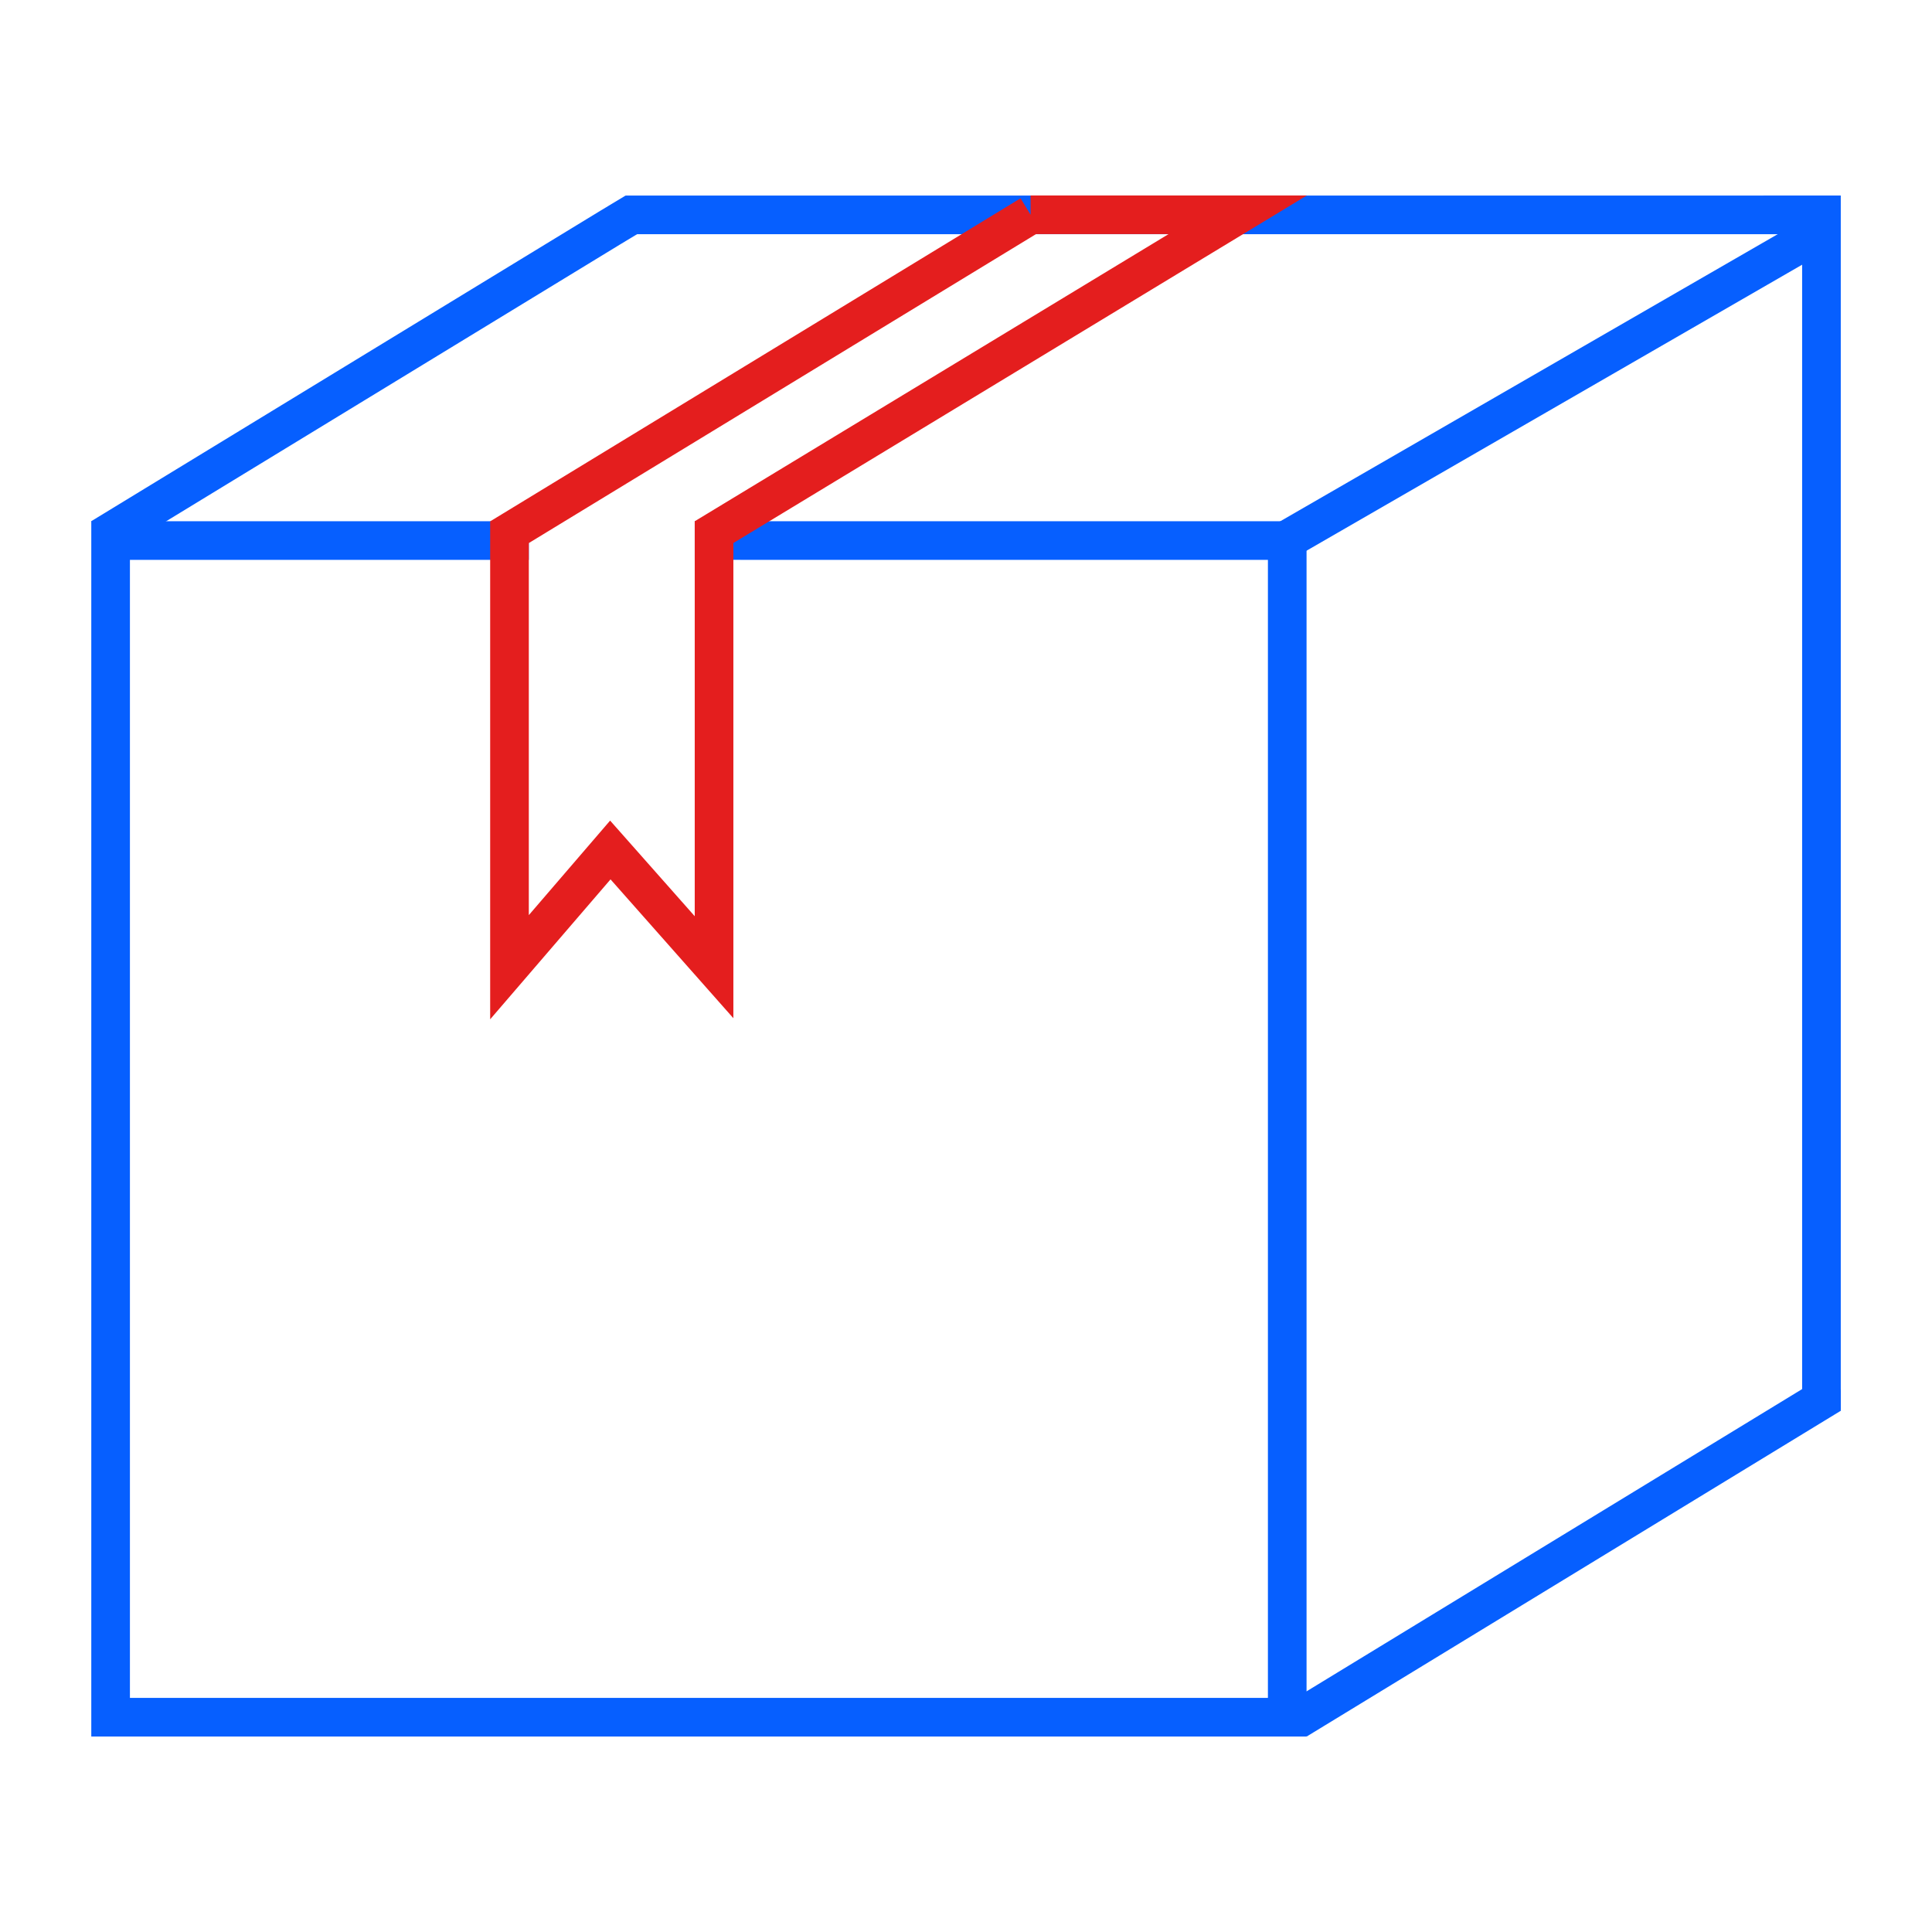 <?xml version="1.0" encoding="UTF-8" standalone="no"?>
<svg xmlns:dc="http://purl.org/dc/elements/1.1/" xmlns:cc="http://creativecommons.org/ns#" xmlns:rdf="http://www.w3.org/1999/02/22-rdf-syntax-ns#" xmlns:svg="http://www.w3.org/2000/svg" xmlns="http://www.w3.org/2000/svg" xmlns:sodipodi="http://sodipodi.sourceforge.net/DTD/sodipodi-0.dtd" xmlns:inkscape="http://www.inkscape.org/namespaces/inkscape" width="100" height="100" viewBox="0 0 100 100" id="svg6408" version="1.1" inkscape:version="0.91 r" sodipodi:docname="Box-delivery-logistic-package-packed -parce.svg">
  <defs id="defs6410"/>
  <sodipodi:namedview id="base" pagecolor="#ffffff" bordercolor="#666666" borderopacity="1.0" inkscape:pageopacity="0.0" inkscape:pageshadow="2" inkscape:zoom="6.07" inkscape:cx="50.389426" inkscape:cy="49.569861" inkscape:document-units="px" inkscape:current-layer="layer1" showgrid="false" units="px" inkscape:window-width="1309" inkscape:window-height="744" inkscape:window-x="57" inkscape:window-y="24" inkscape:window-maximized="1"/>
  
  <g inkscape:label="Layer 1" inkscape:groupmode="layer" id="layer1" transform="translate(0,-952.362)">
    <g id="g11487">
      <g id="g11476">
        <path sodipodi:nodetypes="cc" inkscape:connector-curvature="0" id="path6503" d="M 67.11,1041.392 94.754,1024.532" style="fill:none;fill-rule:evenodd;stroke:#065fff;stroke-width:2;stroke-linecap:butt;stroke-linejoin:miter;stroke-miterlimit:4;stroke-dasharray:none;stroke-opacity:1"/>
        <path id="path6505" d="m 94.278,1023.332 -1e-4,-59.849 -2,0" style="opacity:1;fill:none;fill-opacity:1;fill-rule:nonzero;stroke:#065fff;stroke-width:2;stroke-linecap:square;stroke-linejoin:miter;stroke-miterlimit:4;stroke-dasharray:none;stroke-dashoffset:0;stroke-opacity:1" inkscape:connector-curvature="0"/>
        <path style="fill:none;fill-rule:evenodd;stroke:#065fff;stroke-width:2;stroke-linecap:butt;stroke-linejoin:miter;stroke-miterlimit:4;stroke-dasharray:none;stroke-opacity:1" d="m 94.277,1024.28 0,1.05" id="path6507" inkscape:connector-curvature="0"/>
        <path id="path6509" d="m 92.277,963.484 -58.904,0 0,0 0,0" style="opacity:1;fill:none;fill-opacity:1;fill-rule:nonzero;stroke:#065fff;stroke-width:2;stroke-linecap:square;stroke-linejoin:miter;stroke-miterlimit:4;stroke-dasharray:none;stroke-dashoffset:0;stroke-opacity:1" inkscape:connector-curvature="0"/>
        <path style="fill:none;fill-rule:evenodd;stroke:#065fff;stroke-width:2.021;stroke-linecap:butt;stroke-linejoin:miter;stroke-miterlimit:4;stroke-dasharray:none;stroke-opacity:1" d="m 5.249,980.202 26.34,-16.062 1.308,-0.788" id="path6511" inkscape:connector-curvature="0" sodipodi:nodetypes="ccc"/>
        <path sodipodi:nodetypes="cc" inkscape:connector-curvature="0" id="path6513" d="m 66.041,980.627 28.657,-16.538" style="fill:none;fill-rule:evenodd;stroke:#065fff;stroke-width:2;stroke-linecap:butt;stroke-linejoin:miter;stroke-miterlimit:4;stroke-dasharray:none;stroke-opacity:1"/>
        <path inkscape:connector-curvature="0" id="path6515" d="m 94.277,1024.335 0,1.05" style="fill:none;fill-rule:evenodd;stroke:#065fff;stroke-width:2;stroke-linecap:butt;stroke-linejoin:miter;stroke-miterlimit:4;stroke-dasharray:none;stroke-opacity:1"/>
        <path id="path6517" d="m 26.371,980.34 -20.646,0 0,60.904 60.902,0 0,-60.904 -25.461,0 -4.207,-9e-4" style="opacity:1;fill:none;fill-opacity:1;fill-rule:nonzero;stroke:#065fff;stroke-width:2;stroke-linecap:square;stroke-linejoin:miter;stroke-miterlimit:4;stroke-dasharray:none;stroke-dashoffset:0;stroke-opacity:1" inkscape:connector-curvature="0"/>
        <path style="opacity:1;fill:none;fill-opacity:1;fill-rule:nonzero;stroke:#e41e1e;stroke-width:2;stroke-linecap:square;stroke-linejoin:miter;stroke-miterlimit:4;stroke-dasharray:none;stroke-dashoffset:0;stroke-opacity:1" d="m 53.344,963.479 -26.973,16.43 0,22.516 5.219,-6.068 5.369,6.068 0,-22.52 27.105,-16.426 -10.721,0 z" id="path6519" inkscape:connector-curvature="0"/>
      </g>
    </g>
  </g>

	
	</svg>
